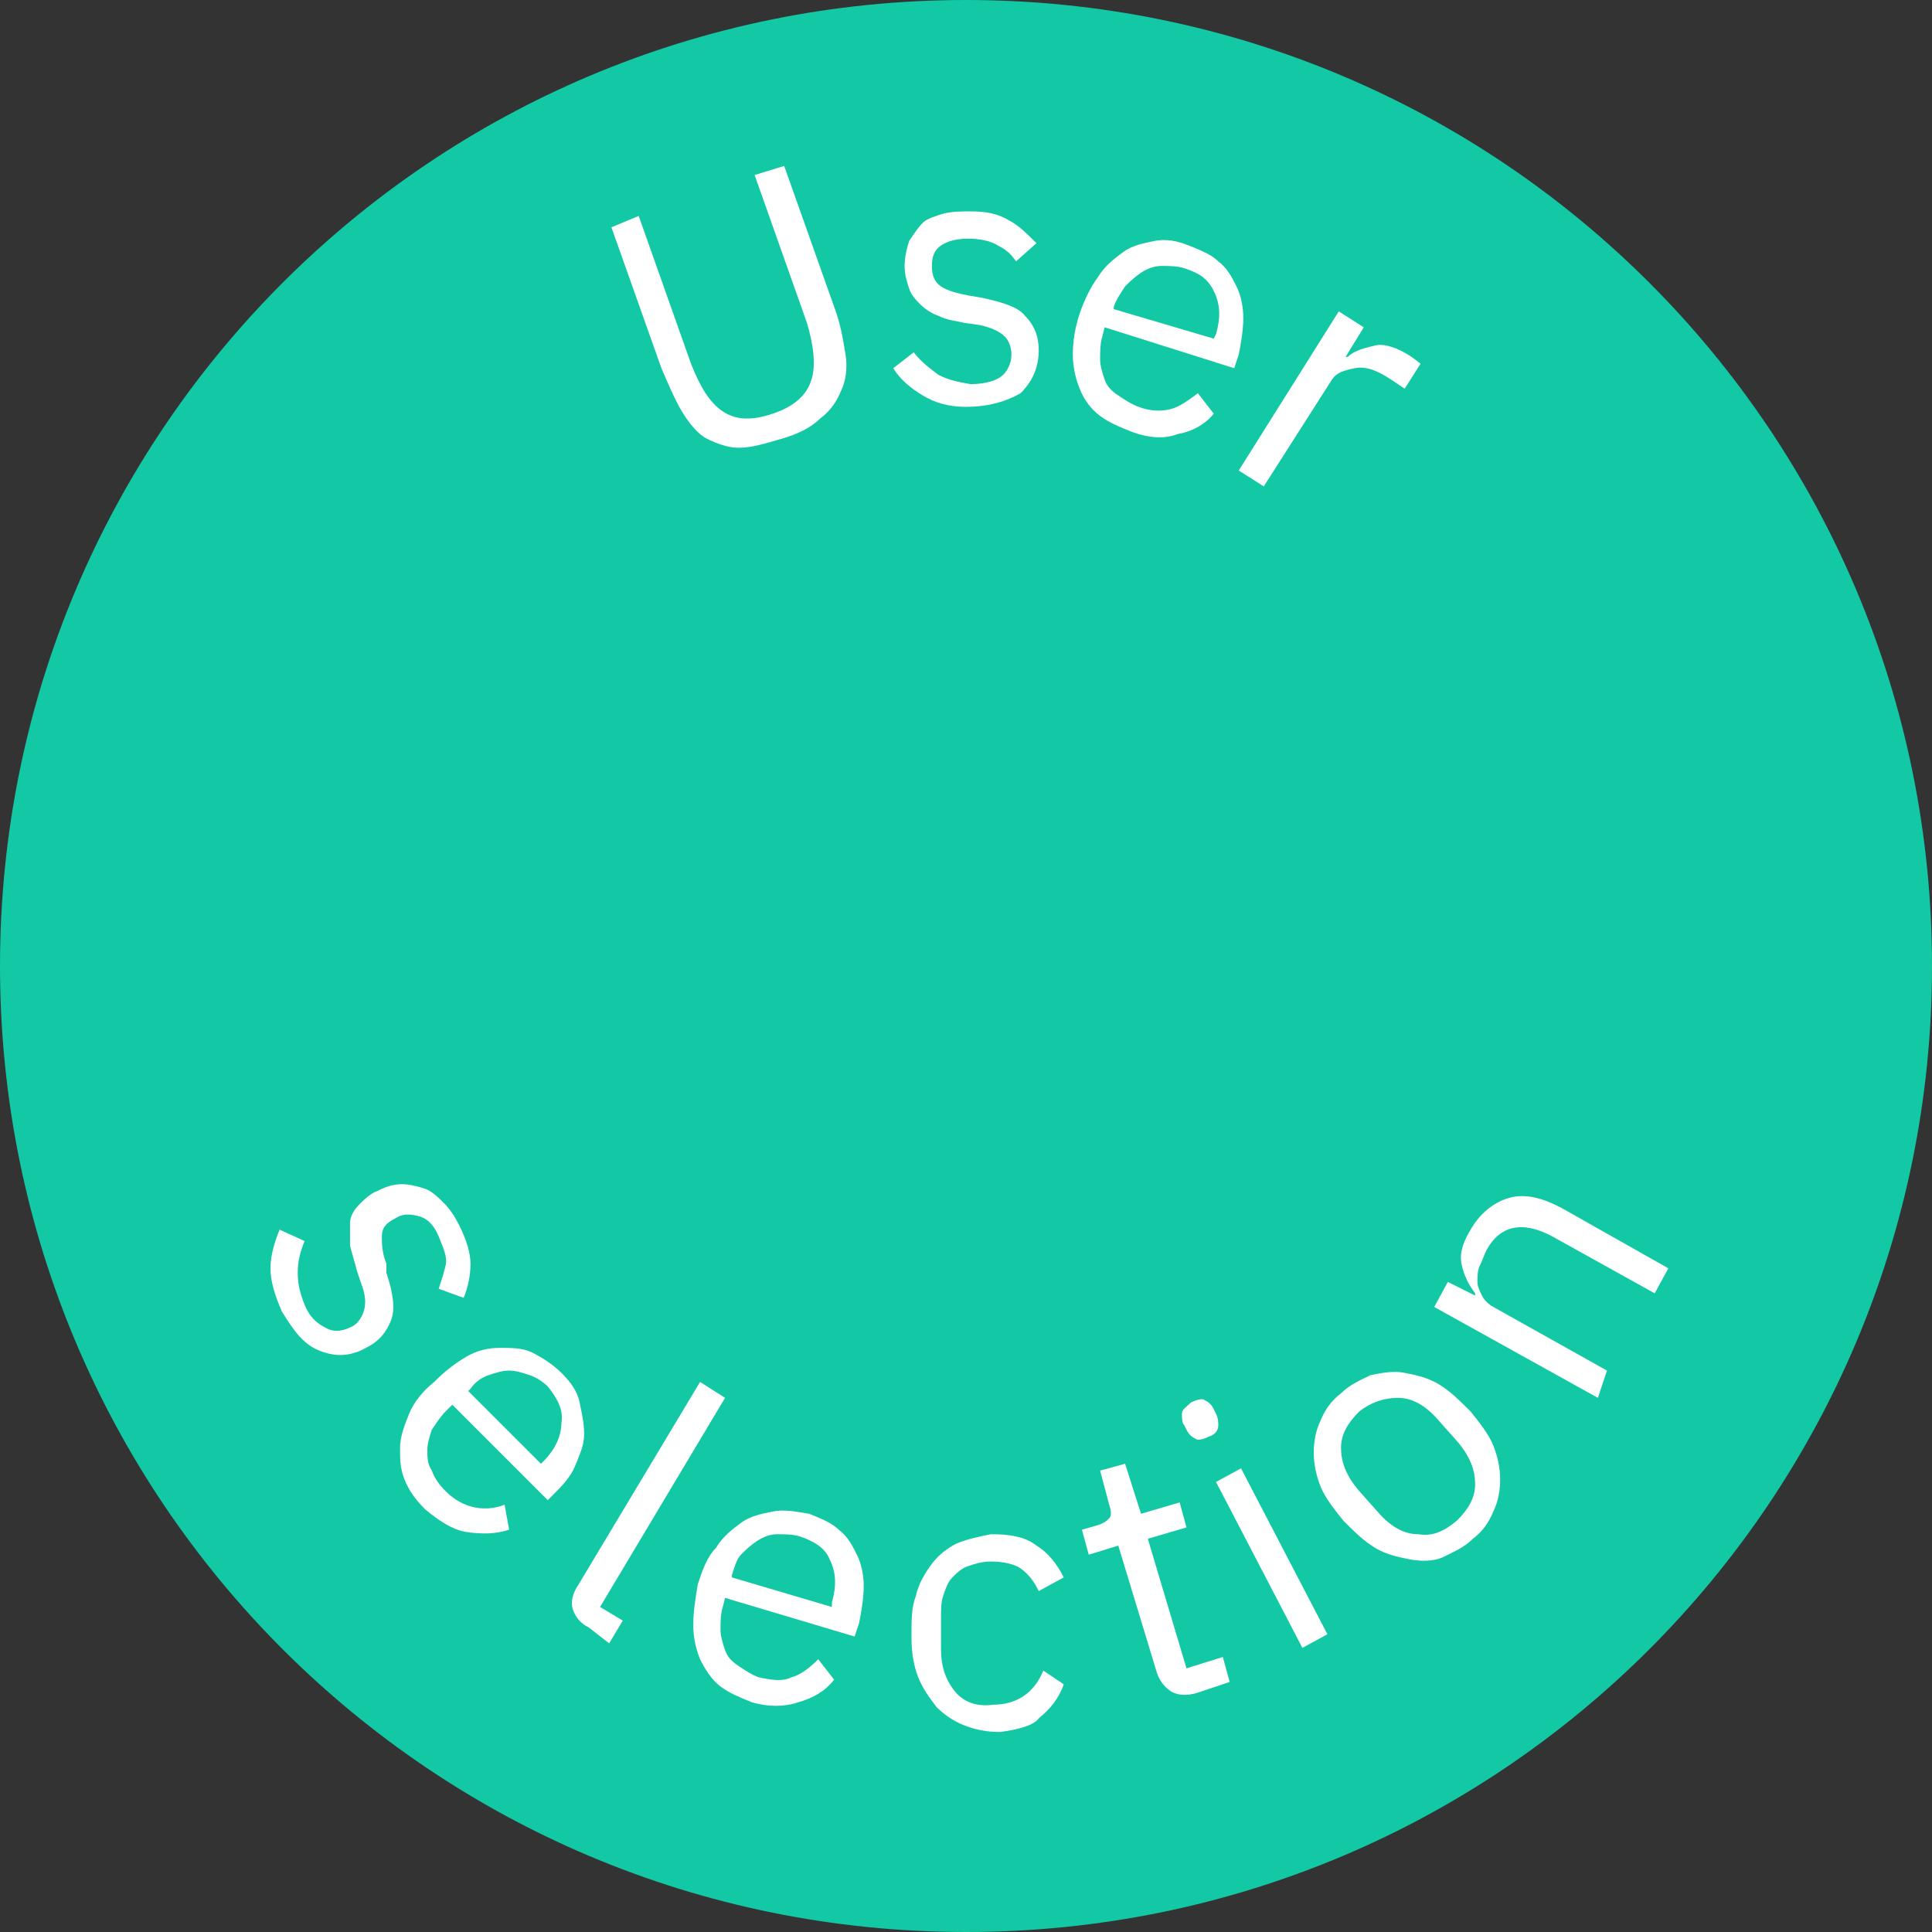 <svg width="80" height="80" viewBox="0 0 80 80" fill="none" xmlns="http://www.w3.org/2000/svg">
<rect x="0" y="0" width="80" height="80" fill="#333333" stroke="none"/>
<path d="M40 80C62.118 80 80 62.118 80 40C80 17.882 62.118 0 40 0C17.882 0 0 17.882 0 40C0 62.118 17.882 80 40 80Z" fill="#13C8A4"/>
<path d="M26.447 8.941L28.612 15.059C28.988 16 29.365 16.659 29.929 17.035C30.494 17.412 31.153 17.412 32 17.129C32.847 16.847 33.412 16.377 33.6 15.718C33.788 15.153 33.694 14.306 33.412 13.365L31.247 7.247L32.471 6.871L34.541 12.706C34.824 13.459 34.918 14.118 35.012 14.682C35.106 15.247 35.012 15.812 34.824 16.188C34.635 16.659 34.353 17.035 33.976 17.318C33.6 17.694 33.035 17.977 32.377 18.165C31.718 18.353 31.153 18.541 30.588 18.541C30.118 18.541 29.647 18.353 29.271 18.165C28.894 17.977 28.518 17.506 28.235 17.035C27.953 16.565 27.671 15.906 27.388 15.247L25.318 9.412L26.447 8.941Z" fill="white"/>
<path d="M40 16.847C39.247 16.847 38.682 16.659 38.212 16.377C37.741 16.094 37.271 15.718 36.988 15.247L37.835 14.588C38.118 14.965 38.494 15.247 38.871 15.529C39.247 15.718 39.624 15.812 40.188 15.906C40.659 15.906 41.13 15.812 41.412 15.623C41.694 15.435 41.882 15.059 41.882 14.682C41.882 14.4 41.788 14.118 41.6 13.929C41.412 13.741 41.035 13.553 40.565 13.459L39.906 13.365C39.529 13.271 39.247 13.271 38.871 13.082C38.588 12.988 38.306 12.8 38.118 12.612C37.929 12.424 37.741 12.235 37.647 11.953C37.553 11.671 37.459 11.388 37.459 11.012C37.459 10.635 37.553 10.259 37.647 9.976C37.835 9.694 38.024 9.412 38.212 9.224C38.4 9.035 38.776 8.941 39.059 8.847C39.435 8.753 39.812 8.753 40.188 8.753C40.847 8.753 41.318 8.847 41.788 9.129C42.165 9.318 42.541 9.694 42.918 10.071L42.071 10.823C41.882 10.541 41.694 10.353 41.318 10.165C41.035 9.976 40.565 9.882 40.094 9.882C39.624 9.882 39.247 9.976 38.965 10.165C38.682 10.353 38.588 10.635 38.588 11.012C38.588 11.388 38.682 11.671 38.965 11.859C39.247 12.047 39.624 12.141 40.094 12.235L40.659 12.329C41.506 12.518 42.165 12.706 42.447 13.082C42.824 13.459 43.012 13.929 43.012 14.494C43.012 15.247 42.73 15.812 42.259 16.282C41.6 16.659 40.847 16.847 40 16.847Z" fill="white"/>
<path d="M46.871 17.882C46.4 17.694 45.929 17.506 45.553 17.223C45.176 16.941 44.894 16.565 44.706 16.094C44.518 15.623 44.424 15.153 44.424 14.682C44.424 14.118 44.518 13.553 44.706 12.988C44.894 12.423 45.176 11.859 45.459 11.482C45.741 11.012 46.118 10.729 46.494 10.447C46.871 10.165 47.341 10.07 47.812 9.976C48.282 9.882 48.753 9.976 49.224 10.165C49.694 10.353 50.165 10.541 50.447 10.823C50.824 11.106 51.012 11.482 51.2 11.859C51.388 12.235 51.482 12.706 51.482 13.176C51.482 13.647 51.388 14.212 51.294 14.682L51.106 15.247L45.741 13.553L45.647 13.929C45.553 14.212 45.553 14.588 45.553 14.87C45.553 15.153 45.647 15.435 45.741 15.718C45.835 16 46.024 16.188 46.306 16.376C46.588 16.565 46.871 16.753 47.153 16.847C47.624 17.035 48.094 17.035 48.471 16.941C48.847 16.847 49.224 16.565 49.6 16.282L50.259 17.129C49.882 17.6 49.318 17.882 48.753 17.976C48.282 18.165 47.624 18.165 46.871 17.882ZM49.035 11.106C48.753 11.012 48.377 11.012 48.094 11.012C47.812 11.012 47.529 11.106 47.247 11.294C46.965 11.482 46.776 11.671 46.588 11.859C46.4 12.141 46.212 12.423 46.118 12.706V12.8L50.259 14.023L50.353 13.835C50.541 13.176 50.541 12.612 50.259 12.047C49.977 11.482 49.6 11.294 49.035 11.106Z" fill="white"/>
<path d="M51.294 19.482L55.435 12.894L56.471 13.553L55.718 14.776H55.812C56.094 14.494 56.565 14.4 56.941 14.306C57.318 14.212 57.882 14.4 58.447 14.776L58.824 15.059L58.165 16.094L57.6 15.718C57.035 15.341 56.565 15.153 56.094 15.247C55.624 15.341 55.341 15.435 55.153 15.718L52.33 20.141L51.294 19.482Z" fill="white"/>
<path d="M11.671 54.306C11.388 53.647 11.2 53.082 11.2 52.517C11.2 51.953 11.388 51.388 11.576 50.917L12.612 51.388C12.424 51.859 12.329 52.235 12.329 52.706C12.329 53.176 12.424 53.553 12.612 54.023C12.8 54.494 13.082 54.776 13.459 54.965C13.741 55.153 14.118 55.153 14.494 54.965C14.776 54.87 14.965 54.588 15.059 54.306C15.153 54.023 15.153 53.647 14.965 53.176L14.776 52.612C14.682 52.235 14.588 51.953 14.494 51.576V50.635C14.494 50.353 14.682 50.071 14.87 49.882C15.059 49.694 15.341 49.412 15.623 49.318C16 49.129 16.282 49.035 16.659 49.035C16.941 49.035 17.318 49.129 17.6 49.223C17.882 49.318 18.165 49.6 18.353 49.788C18.635 50.071 18.823 50.353 19.012 50.729C19.294 51.294 19.482 51.859 19.482 52.329C19.482 52.8 19.388 53.27 19.2 53.741L18.165 53.365C18.259 53.082 18.353 52.8 18.447 52.423C18.541 52.047 18.353 51.67 18.165 51.2C17.976 50.729 17.694 50.447 17.318 50.353C16.941 50.259 16.659 50.259 16.376 50.447C16 50.635 15.812 50.823 15.812 51.2C15.812 51.482 15.812 51.859 16 52.329V52.706C16.282 53.553 16.376 54.212 16.188 54.682C16 55.153 15.718 55.529 15.153 55.812C14.494 56.188 13.835 56.188 13.176 55.906C12.518 55.623 12.141 55.059 11.671 54.306Z" fill="white"/>
<path d="M17.6 62.494C17.224 62.118 16.941 61.741 16.753 61.271C16.565 60.8 16.565 60.423 16.565 59.953C16.565 59.482 16.753 59.012 16.941 58.541C17.129 58.071 17.506 57.6 17.977 57.224C18.447 56.753 18.823 56.471 19.294 56.188C19.765 55.906 20.235 55.812 20.706 55.812C21.177 55.812 21.647 55.812 22.023 56C22.4 56.188 22.871 56.471 23.247 56.847C23.623 57.224 23.906 57.6 24 58.071C24.094 58.541 24.188 58.918 24.188 59.388C24.188 59.859 24 60.235 23.812 60.706C23.623 61.176 23.247 61.553 22.871 61.929L22.682 62.118L18.729 58.165L18.447 58.447C18.259 58.635 18.071 58.918 17.882 59.2C17.788 59.482 17.694 59.765 17.694 60.047C17.694 60.329 17.694 60.612 17.882 60.894C17.977 61.176 18.165 61.459 18.447 61.741C18.823 62.118 19.2 62.306 19.576 62.4C19.953 62.494 20.424 62.494 20.894 62.306L21.082 63.341C20.518 63.529 19.953 63.529 19.294 63.435C18.729 63.341 18.165 62.965 17.6 62.494ZM22.682 57.412C22.494 57.224 22.212 57.035 21.929 56.941C21.647 56.847 21.365 56.753 21.082 56.753C20.8 56.753 20.518 56.847 20.235 56.941C19.953 57.035 19.671 57.224 19.482 57.506L19.388 57.6L22.4 60.612L22.494 60.518C22.965 60.047 23.247 59.482 23.247 58.918C23.341 58.353 23.059 57.882 22.682 57.412Z" fill="white"/>
<path d="M24.376 67.388C24 67.2 23.812 66.918 23.718 66.635C23.623 66.353 23.718 65.976 23.906 65.694L28.988 57.223L30.023 57.882L24.847 66.541L25.788 67.106L25.224 68.047L24.376 67.388Z" fill="white"/>
<path d="M31.153 70.494C30.682 70.306 30.212 70.118 29.835 69.835C29.459 69.553 29.176 69.082 28.988 68.706C28.8 68.235 28.706 67.765 28.706 67.294C28.706 66.73 28.8 66.165 28.894 65.6C29.082 65.035 29.27 64.471 29.647 64.094C29.929 63.624 30.306 63.341 30.682 63.059C31.059 62.776 31.529 62.682 32 62.588C32.471 62.494 32.941 62.588 33.506 62.682C33.976 62.871 34.447 63.059 34.729 63.341C35.106 63.624 35.294 64 35.482 64.376C35.67 64.753 35.765 65.224 35.765 65.694C35.765 66.165 35.67 66.73 35.576 67.2L35.388 67.765L30.023 66.165L29.929 66.541C29.835 66.824 29.835 67.2 29.835 67.482C29.835 67.765 29.929 68.047 30.023 68.329C30.118 68.612 30.306 68.8 30.588 68.988C30.87 69.177 31.153 69.365 31.435 69.459C31.906 69.553 32.376 69.647 32.753 69.459C33.129 69.365 33.506 69.082 33.882 68.706L34.541 69.553C34.165 70.024 33.694 70.306 33.035 70.494C32.471 70.682 31.812 70.682 31.153 70.494ZM33.129 63.624C32.847 63.529 32.471 63.529 32.188 63.529C31.906 63.529 31.623 63.624 31.341 63.812C31.059 64 30.87 64.188 30.682 64.376C30.494 64.565 30.4 64.941 30.306 65.224V65.318L34.447 66.541V66.353C34.635 65.694 34.635 65.129 34.353 64.565C34.165 64.094 33.694 63.812 33.129 63.624Z" fill="white"/>
<path d="M41.412 71.718C40.847 71.718 40.377 71.623 39.906 71.435C39.435 71.247 39.059 70.965 38.776 70.682C38.494 70.306 38.212 69.929 38.024 69.459C37.835 68.988 37.741 68.423 37.741 67.765C37.741 67.106 37.741 66.541 37.929 66.07C38.024 65.6 38.306 65.129 38.588 64.753C38.871 64.376 39.247 64.094 39.624 63.906C40.094 63.718 40.565 63.623 41.035 63.529C41.788 63.529 42.447 63.623 42.918 64C43.388 64.282 43.765 64.753 44.047 65.317L43.012 65.882C42.824 65.506 42.635 65.223 42.259 64.941C41.977 64.753 41.506 64.659 41.035 64.659C40.659 64.659 40.377 64.753 40.094 64.847C39.812 64.941 39.624 65.129 39.435 65.317C39.247 65.506 39.153 65.788 39.059 66.07C38.965 66.353 38.965 66.635 38.965 67.012V68.329C38.965 68.988 39.153 69.553 39.529 70.023C39.906 70.494 40.471 70.682 41.129 70.588C42.071 70.588 42.824 70.118 43.2 69.176L44.047 69.741C43.859 70.306 43.482 70.776 43.012 71.153C42.824 71.435 42.165 71.623 41.412 71.718Z" fill="white"/>
<path d="M49.506 70.118C49.13 70.212 48.753 70.212 48.471 70.024C48.188 69.835 48 69.553 47.906 69.271L46.306 64L45.082 64.376L44.8 63.341L45.459 63.153C45.741 63.059 45.835 62.965 45.929 62.871C46.024 62.776 46.024 62.588 45.929 62.306L45.553 60.894L46.588 60.612L47.247 62.682L48.847 62.212L49.13 63.247L47.529 63.718L49.13 69.082L50.635 68.612L50.918 69.647L49.506 70.118Z" fill="white"/>
<path d="M50.071 59.482C49.882 59.577 49.6 59.671 49.506 59.577C49.318 59.482 49.224 59.388 49.129 59.2L49.035 59.012C48.941 58.918 48.941 58.729 48.941 58.541C48.941 58.353 49.129 58.259 49.318 58.071C49.506 57.977 49.788 57.882 49.882 57.977C50.071 58.071 50.165 58.165 50.259 58.353L50.353 58.541C50.447 58.729 50.447 58.918 50.447 59.012C50.447 59.2 50.353 59.388 50.071 59.482ZM50.353 61.365L51.388 60.8L54.965 67.671L53.929 68.235L50.353 61.365Z" fill="white"/>
<path d="M60.988 63.718C60.612 64.094 60.141 64.282 59.765 64.471C59.388 64.659 58.823 64.659 58.353 64.565C57.882 64.471 57.412 64.376 56.941 64.094C56.471 63.812 56.094 63.435 55.623 62.965C55.247 62.494 54.87 62.024 54.682 61.553C54.494 61.082 54.4 60.612 54.4 60.141C54.4 59.671 54.494 59.2 54.682 58.824C54.87 58.353 55.153 57.977 55.529 57.694C55.906 57.318 56.376 57.129 56.753 56.941C57.223 56.847 57.694 56.753 58.165 56.847C58.635 56.941 59.106 57.035 59.576 57.318C60.047 57.6 60.423 57.977 60.894 58.447C61.27 58.918 61.647 59.388 61.835 59.859C62.023 60.329 62.118 60.8 62.118 61.271C62.118 61.741 62.023 62.212 61.835 62.588C61.647 63.059 61.365 63.435 60.988 63.718ZM60.329 62.965C60.8 62.494 61.082 62.024 61.082 61.459C61.082 60.894 60.894 60.329 60.329 59.671L59.576 58.824C59.012 58.165 58.447 57.882 57.882 57.882C57.318 57.882 56.753 58.071 56.282 58.447C55.812 58.918 55.529 59.388 55.529 59.953C55.529 60.518 55.718 61.082 56.282 61.741L57.035 62.588C57.6 63.247 58.165 63.529 58.729 63.529C59.294 63.624 59.765 63.435 60.329 62.965Z" fill="white"/>
<path d="M66.165 57.882L59.388 54.118L59.953 53.082L61.082 53.647V53.553C60.8 53.176 60.612 52.8 60.518 52.329C60.423 51.859 60.612 51.388 60.894 50.918C61.27 50.259 61.835 49.788 62.494 49.6C63.153 49.412 63.906 49.6 64.753 50.071L69.082 52.518L68.518 53.553L64.282 51.2C63.059 50.541 62.118 50.729 61.553 51.765C61.459 51.953 61.365 52.235 61.27 52.423C61.176 52.612 61.176 52.894 61.176 53.082C61.176 53.271 61.27 53.459 61.365 53.647C61.459 53.835 61.647 54.023 61.835 54.118L66.541 56.753L66.165 57.882Z" fill="white"/>
</svg>
